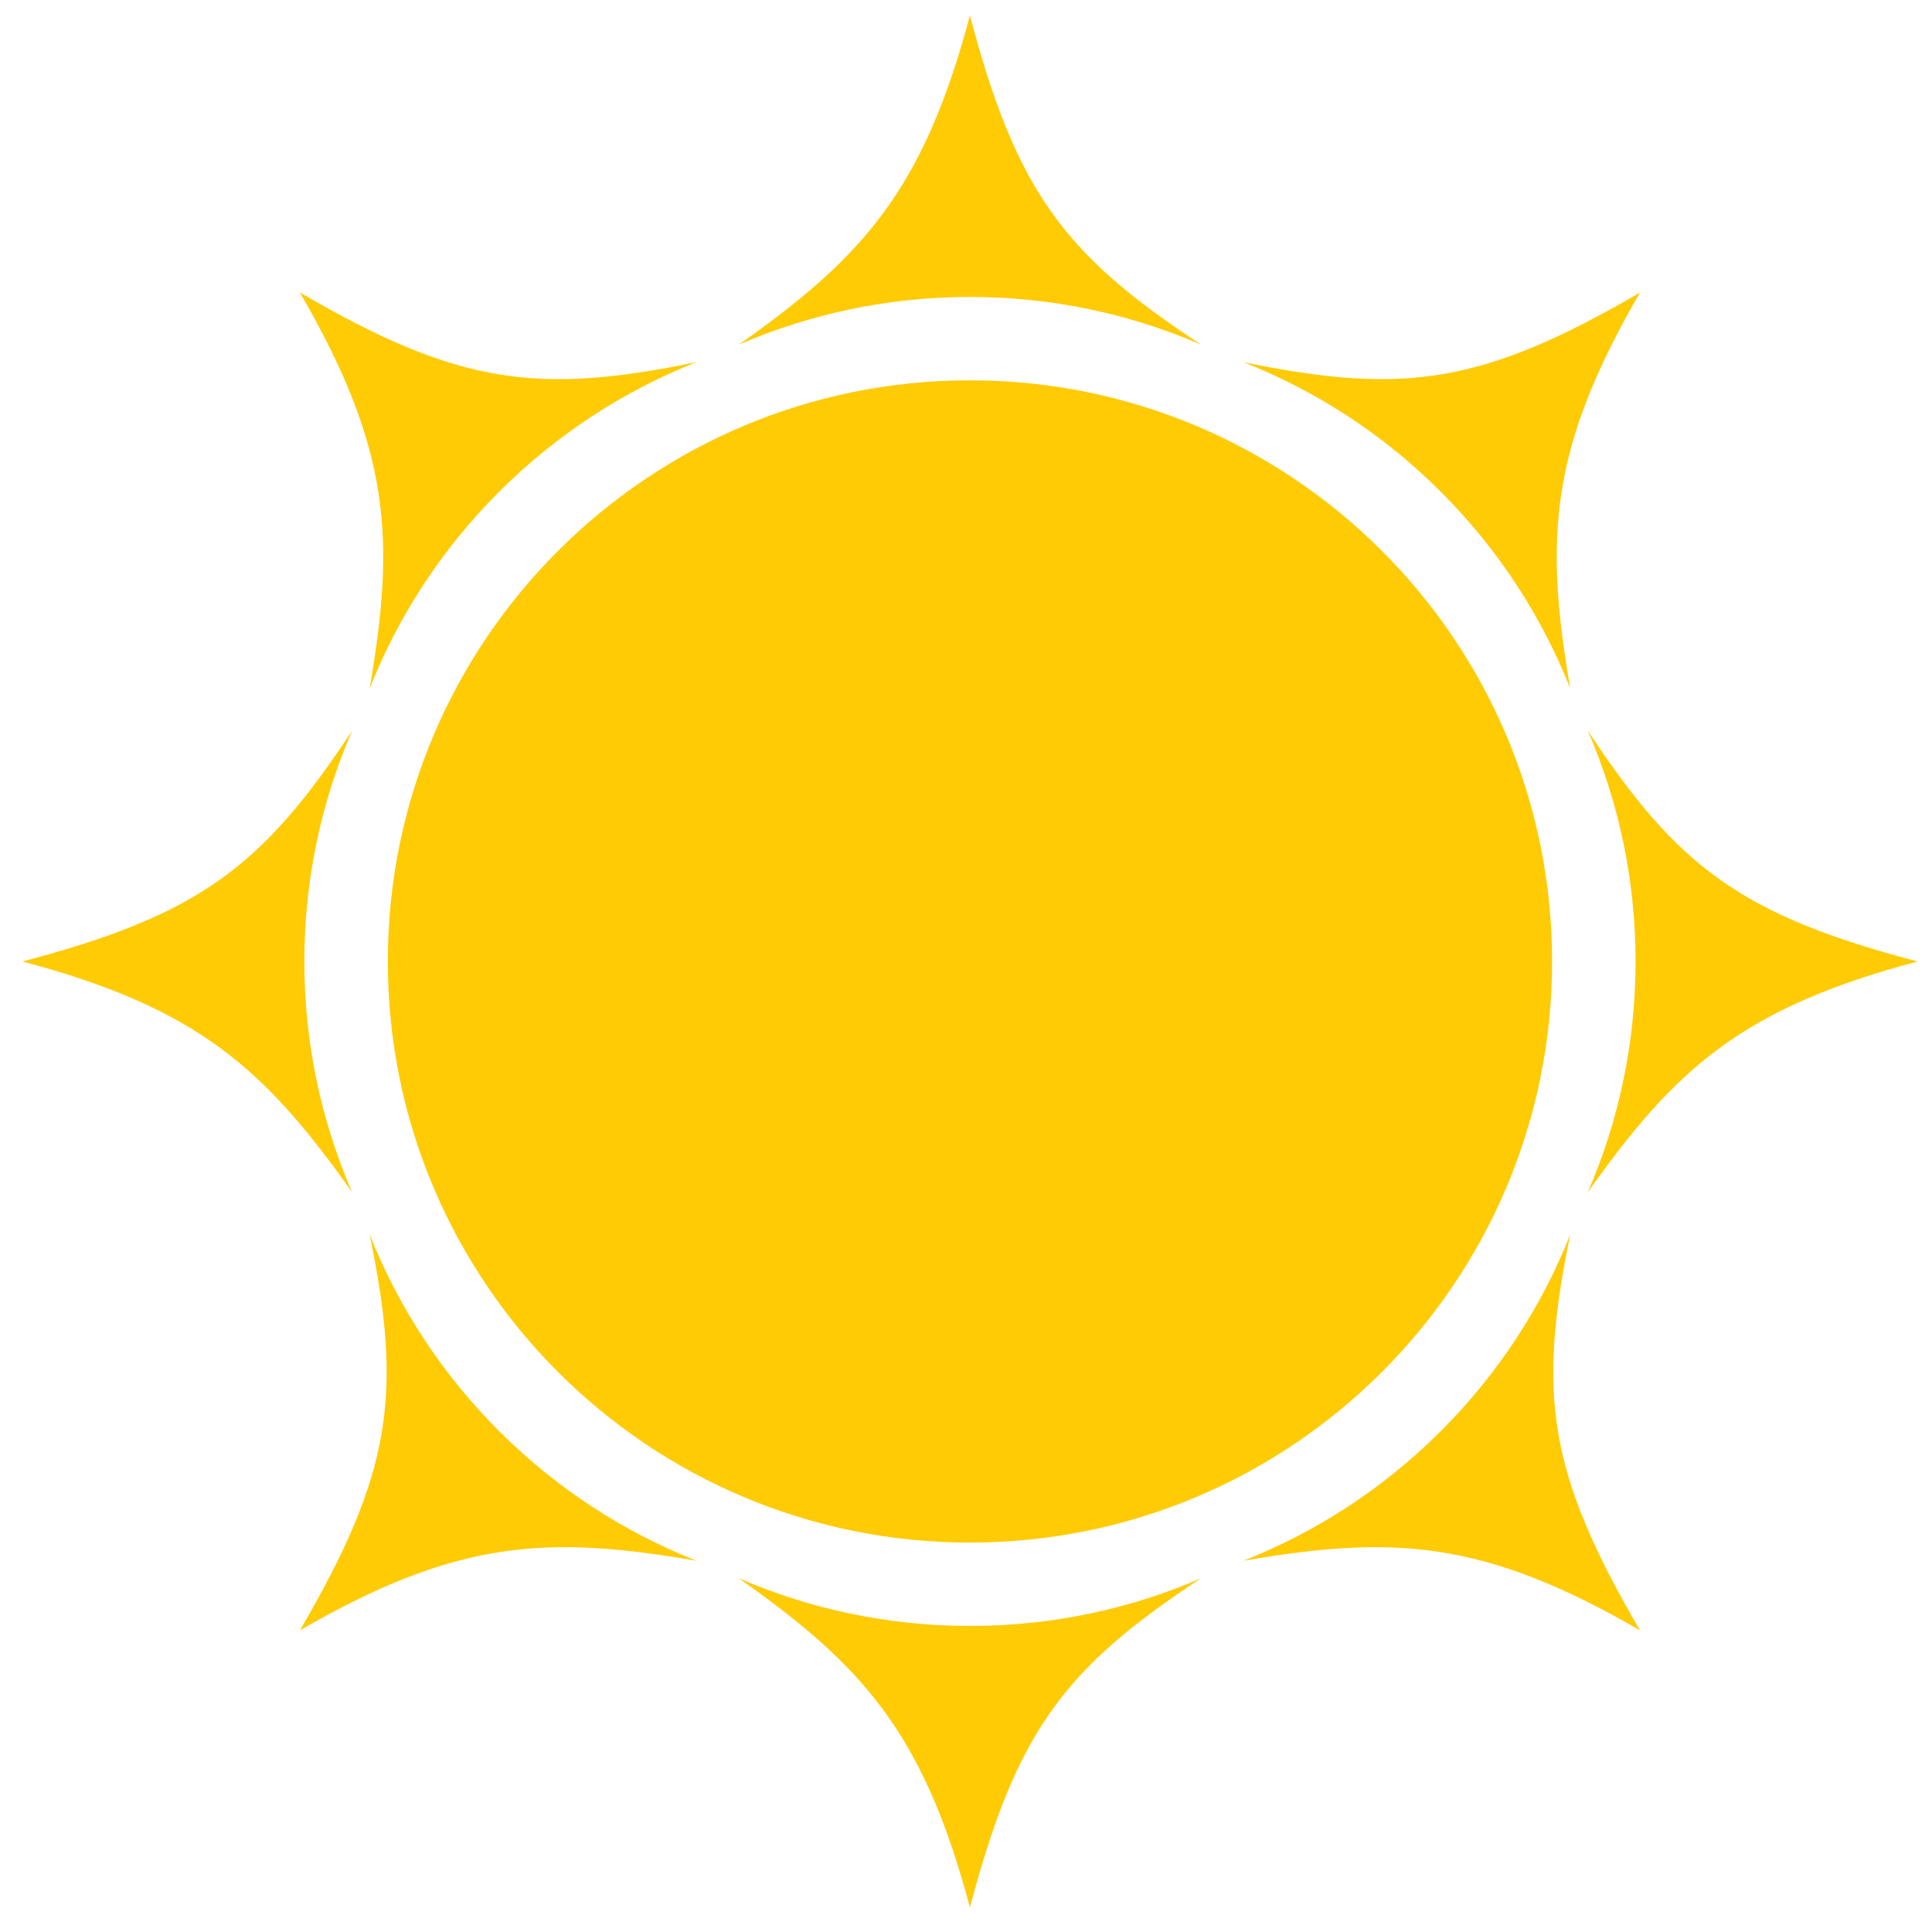 <?xml version="1.0" encoding="utf-8"?>
<!-- Generator: Adobe Illustrator 17.0.1, SVG Export Plug-In . SVG Version: 6.00 Build 0)  -->
<!DOCTYPE svg PUBLIC "-//W3C//DTD SVG 1.1//EN" "http://www.w3.org/Graphics/SVG/1.1/DTD/svg11.dtd">
<svg version="1.1" id="Layer_1" xmlns="http://www.w3.org/2000/svg" xmlns:xlink="http://www.w3.org/1999/xlink" x="0px" y="0px"
	 width="216px" height="216px" viewBox="0 0 216 216" enable-background="new 0 0 216 216" xml:space="preserve">
<path fill-rule="evenodd" clip-rule="evenodd" fill="#FFCB05" d="M108.442,42.52c35.938,0,65.082,29.094,65.082,64.97
	c0,35.877-29.144,64.973-65.082,64.973c-35.937,0-65.082-29.096-65.082-64.973C43.361,71.614,72.506,42.52,108.442,42.52z"/>
<path fill-rule="evenodd" clip-rule="evenodd" fill="#FFCB05" d="M108.441,1.728C103.233,21.267,96.474,28.75,82.604,38.53
	c7.922-3.426,16.657-5.33,25.838-5.33c9.182,0,17.917,1.904,25.838,5.33C119.01,28.501,113.638,21.421,108.441,1.728"/>
<path fill-rule="evenodd" clip-rule="evenodd" fill="#FFCB05" d="M134.282,176.452c-15.271,10.029-20.645,17.109-25.841,36.804
	c-5.209-19.541-11.967-27.023-25.837-36.803c7.922,3.426,16.657,5.329,25.838,5.329
	C117.625,181.782,126.359,179.879,134.282,176.452z"/>
<g>
	<path fill-rule="evenodd" clip-rule="evenodd" fill="#FFCB05" d="M39.365,81.696C29.32,96.94,22.228,102.305,2.499,107.493
		c19.574,5.2,27.069,11.947,36.865,25.793c-3.432-7.908-5.338-16.629-5.338-25.795C34.026,98.325,35.934,89.604,39.365,81.696z"/>
	<path fill-rule="evenodd" clip-rule="evenodd" fill="#FFCB05" d="M177.521,81.696c10.046,15.245,17.137,20.61,36.865,25.798
		c-19.574,5.198-27.068,11.947-36.865,25.793c3.432-7.908,5.338-16.629,5.338-25.795C182.859,98.325,180.952,89.604,177.521,81.696z
		"/>
</g>
<g>
	<path fill-rule="evenodd" clip-rule="evenodd" fill="#FFCB05" d="M77.87,40.487c-17.902,3.689-26.717,2.476-44.342-7.782
		c10.159,17.494,10.68,27.555,7.799,44.263c3.175-8.015,8.004-15.527,14.496-22.008C62.316,48.477,69.841,43.657,77.87,40.487z"/>
	<path fill-rule="evenodd" clip-rule="evenodd" fill="#FFCB05" d="M175.561,138.012c-3.695,17.872-2.481,26.67,7.795,44.265
		c-17.522-10.14-27.602-10.66-44.338-7.785c8.028-3.169,15.553-7.99,22.045-14.471C167.557,153.539,172.385,146.027,175.561,138.012
		z"/>
</g>
<g>
	<path fill-rule="evenodd" clip-rule="evenodd" fill="#FFCB05" d="M139.016,40.487c17.9,3.689,26.716,2.476,44.34-7.782
		c-10.159,17.494-10.68,27.555-7.798,44.263c-3.176-8.015-8.004-15.527-14.497-22.008C154.569,48.477,147.044,43.657,139.016,40.487
		z"/>
	<path fill-rule="evenodd" clip-rule="evenodd" fill="#FFCB05" d="M41.325,138.012c3.694,17.872,2.479,26.67-7.797,44.265
		c17.524-10.14,27.602-10.66,44.338-7.785c-8.028-3.169-15.553-7.99-22.045-14.471C49.328,153.539,44.5,146.027,41.325,138.012z"/>
</g>
</svg>
